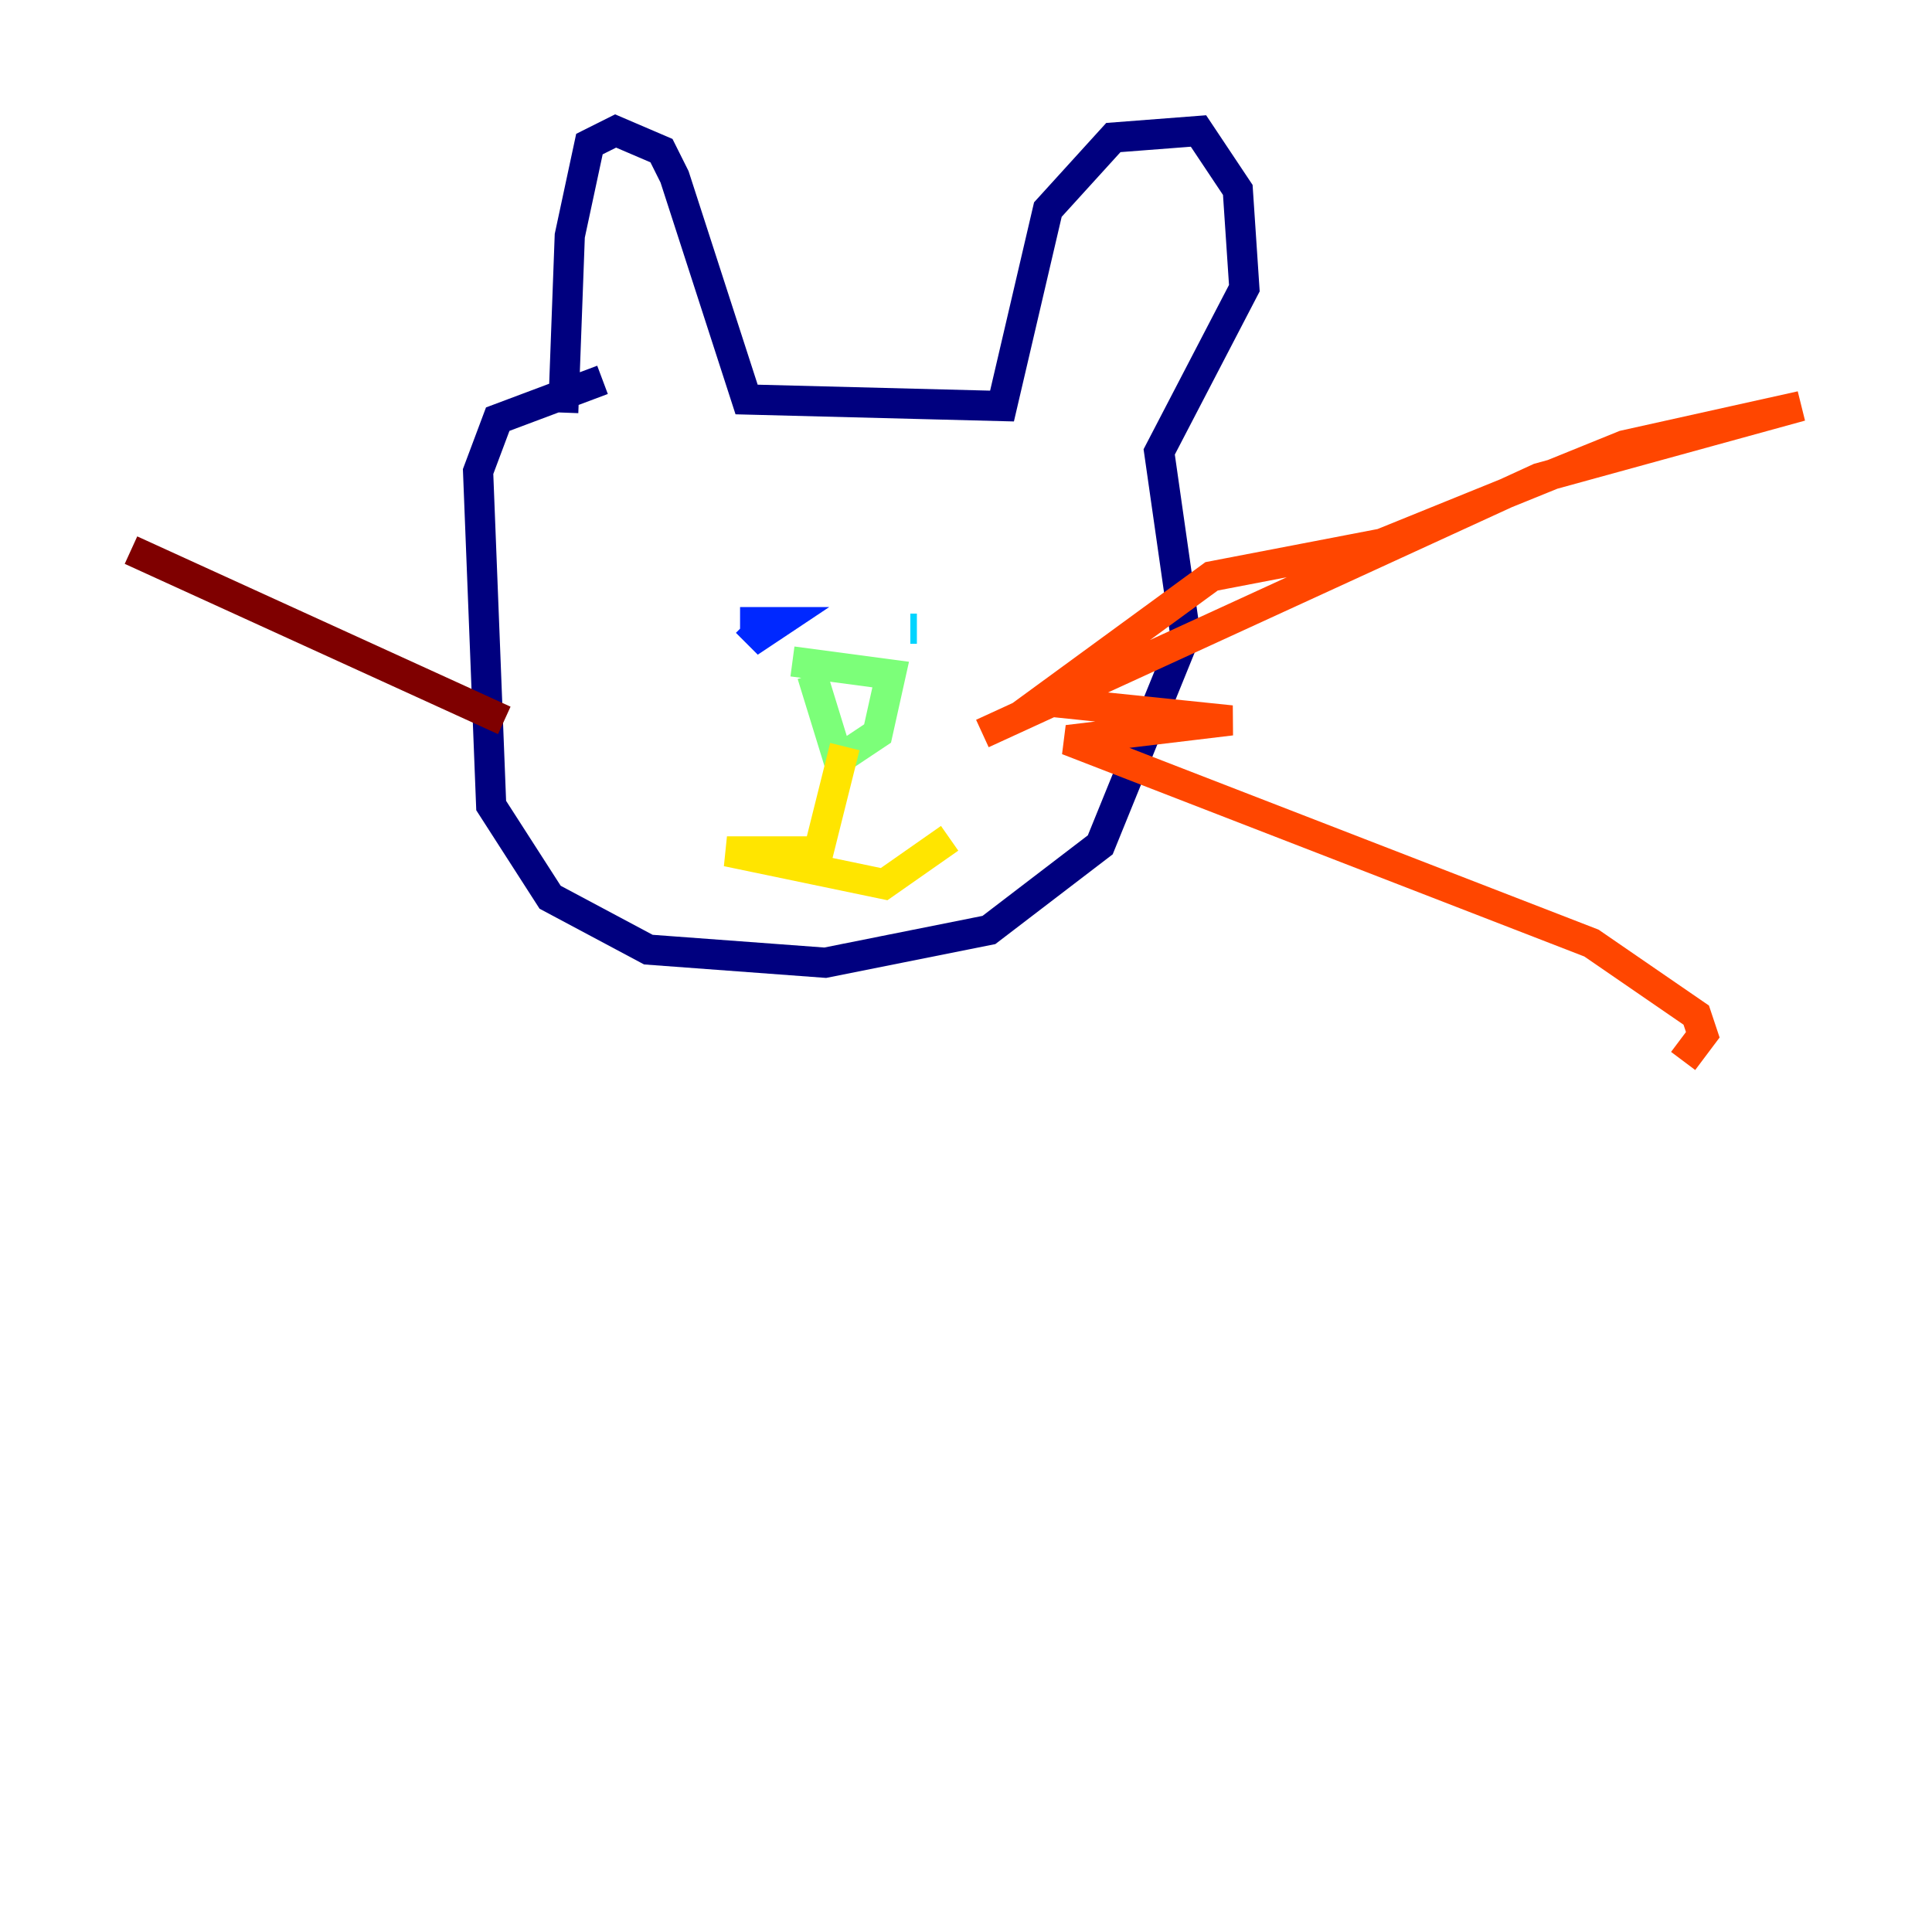 <?xml version="1.0" encoding="utf-8" ?>
<svg baseProfile="tiny" height="128" version="1.2" viewBox="0,0,128,128" width="128" xmlns="http://www.w3.org/2000/svg" xmlns:ev="http://www.w3.org/2001/xml-events" xmlns:xlink="http://www.w3.org/1999/xlink"><defs /><polyline fill="none" points="37.315,27.336 37.749,15.62 39.051,9.546 40.786,8.678 43.824,9.98 44.691,11.715 49.464,26.468 66.386,26.902 69.424,13.885 73.763,9.112 79.403,8.678 82.007,12.583 82.441,19.091 76.8,29.939 78.536,42.088 72.895,55.973 65.519,61.614 54.671,63.783 42.956,62.915 36.447,59.444 32.542,53.37 31.675,31.241 32.976,27.77 39.919,25.166" stroke="#00007f" stroke-width="2" /><polyline fill="none" points="49.031,41.22 51.634,41.22 50.332,42.088 49.464,41.22" stroke="#0028ff" stroke-width="2" /><polyline fill="none" points="60.312,41.654 60.746,41.654" stroke="#00d4ff" stroke-width="2" /><polyline fill="none" points="52.502,43.824 59.01,44.691 58.142,48.597 55.539,50.332 53.803,44.691" stroke="#7cff79" stroke-width="2" /><polyline fill="none" points="55.973,49.464 54.237,56.407 48.163,56.407 58.576,58.576 62.915,55.539" stroke="#ffe500" stroke-width="2" /><polyline fill="none" points="65.085,48.597 101.966,31.675 119.322,26.902 107.607,29.505 91.552,36.014 80.271,38.183 68.99,46.427 81.573,47.729 70.725,49.031 105.437,62.481 112.38,67.254 112.814,68.556 111.512,70.291" stroke="#ff4600" stroke-width="2" /><polyline fill="none" points="33.41,47.729 8.678,36.447" stroke="#7f0000" stroke-width="2" /></svg>